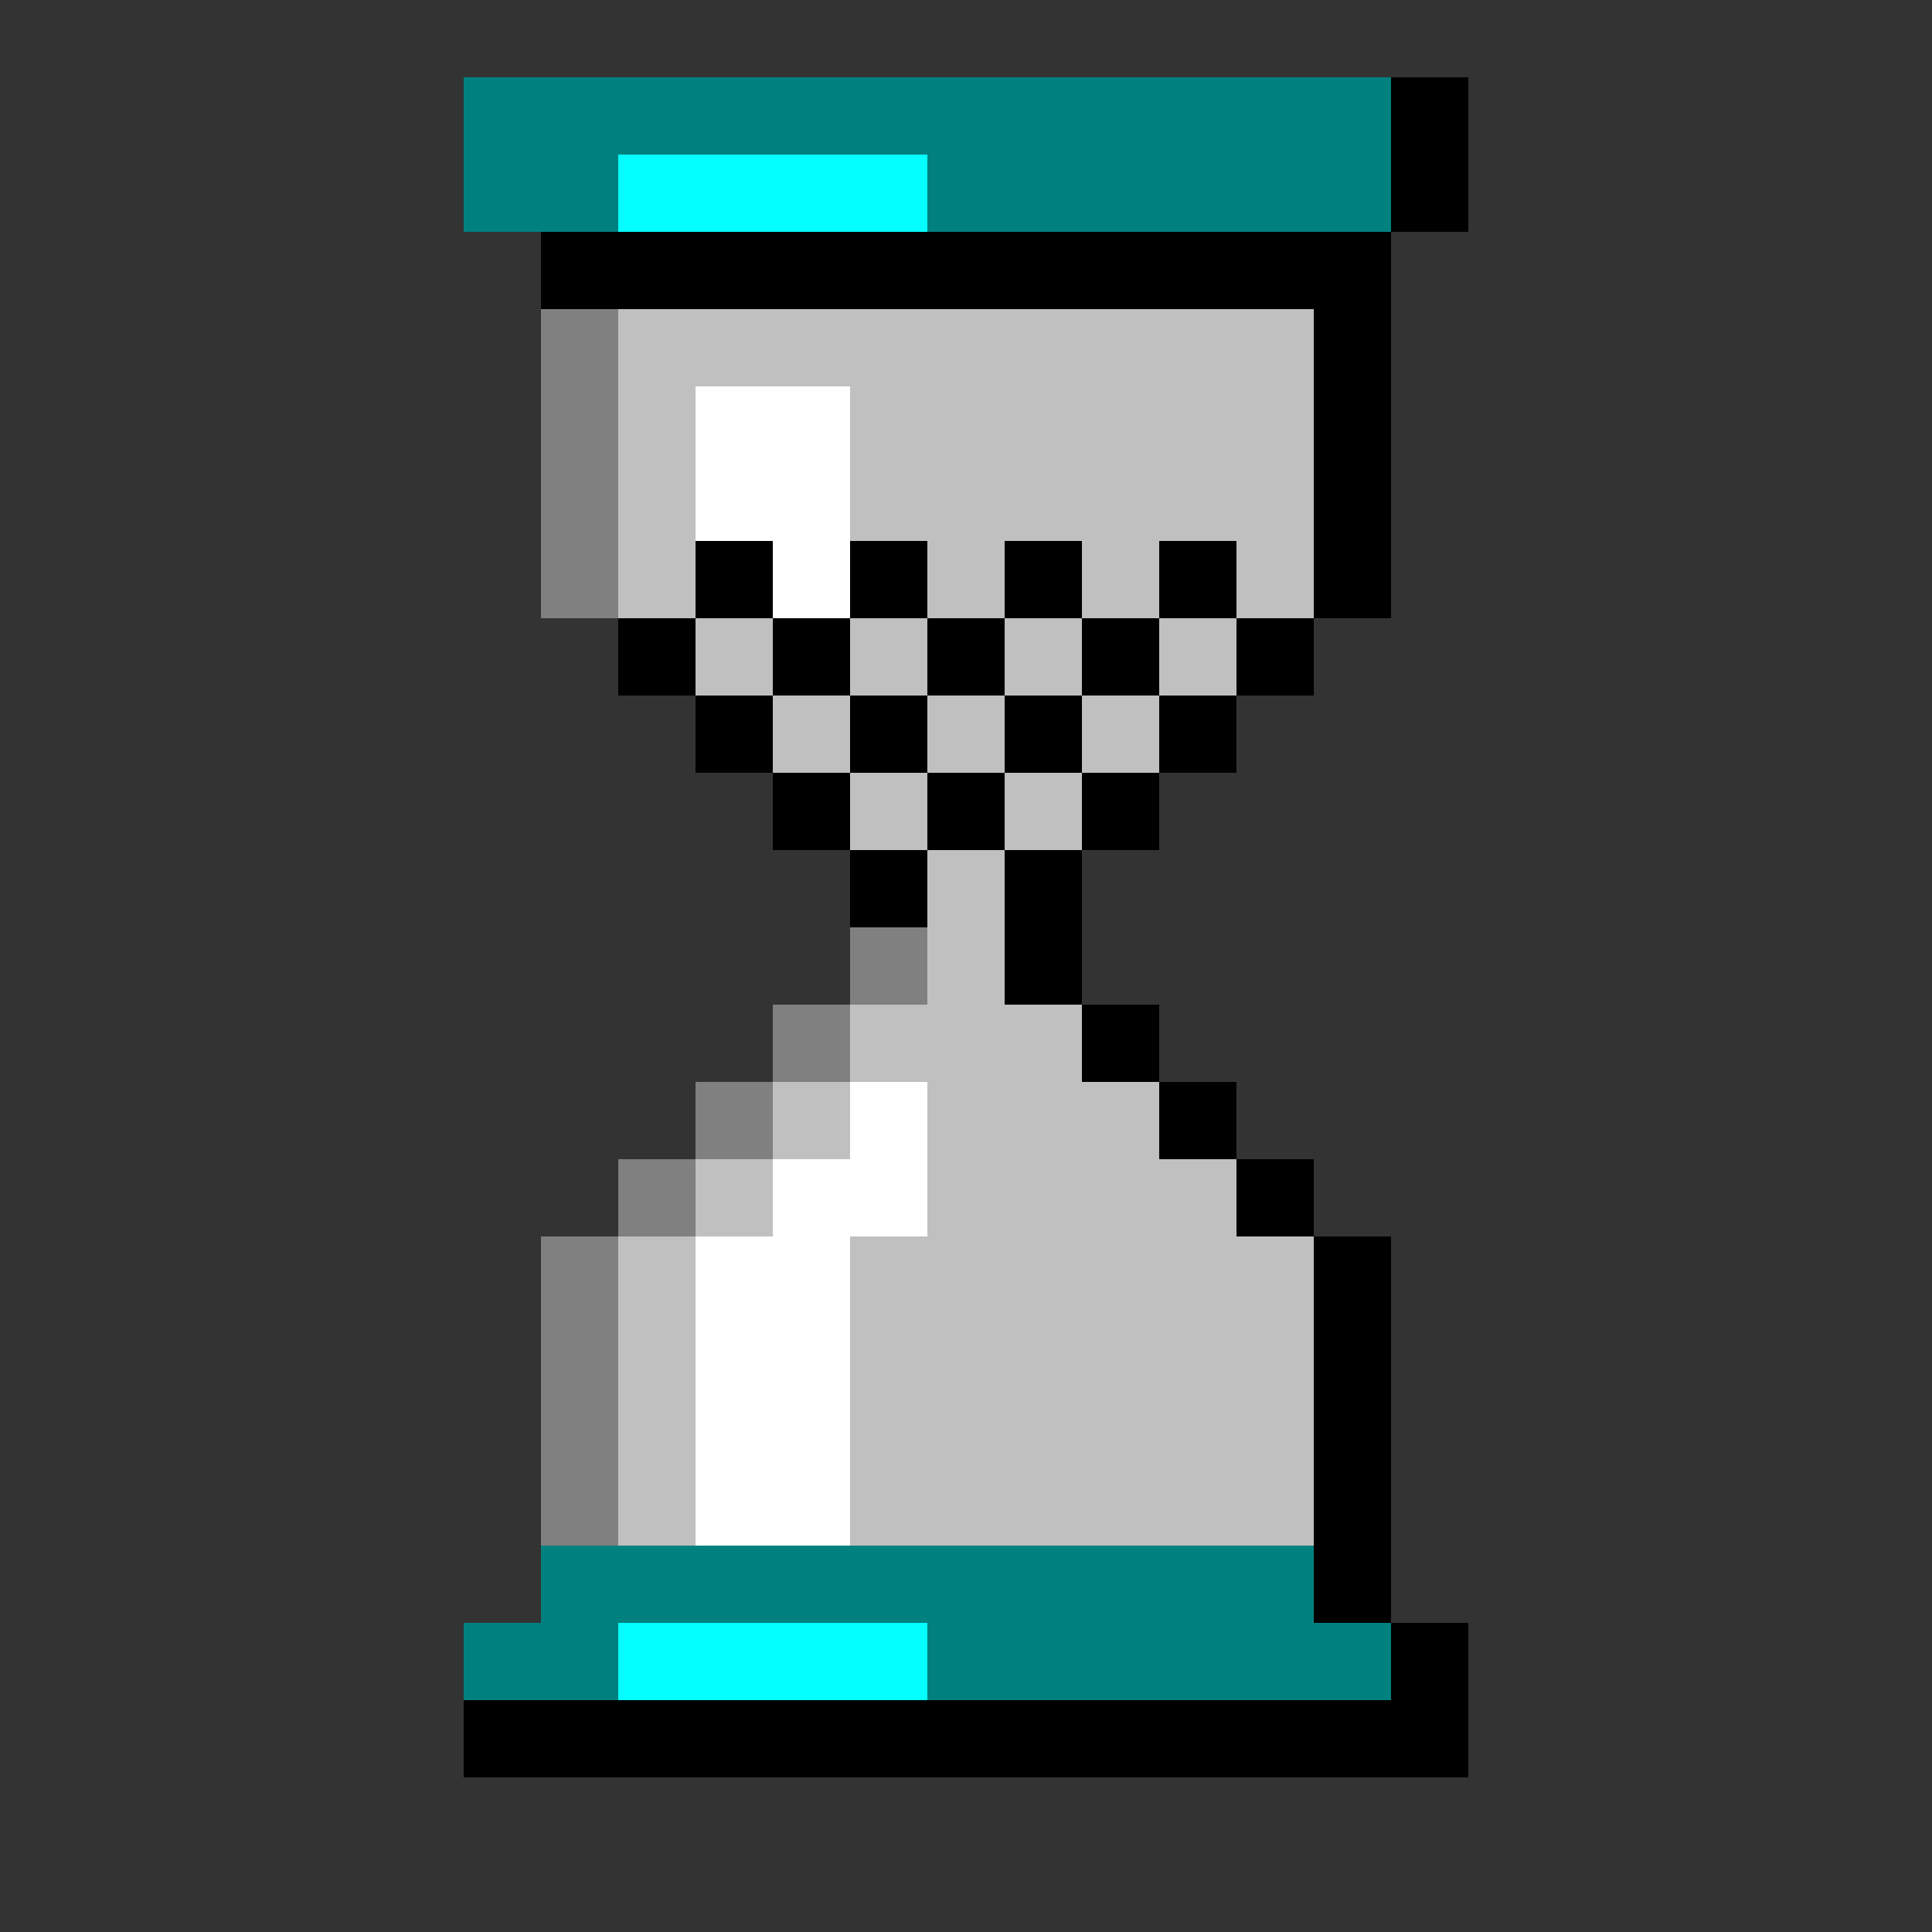 <svg width="25" height="25" viewBox="0 0 50 50" xmlns="http://www.w3.org/2000/svg"><rect x="0" y="0" width="50" height="50" fill="#333333" stroke="none"/><g id="hourGlassCursor"><path fill="#000" d="M12 42h26v4H12z"/><path fill="#008180" d="M12 2h24v4H12zM14 40h20v2H14zM12 42h24v2H12z"/><path fill="#03FFFF" d="M16 4h8v2h-8z"/><path fill="#000" d="M36 2h2v4h-2zM34 8h2v8h-2zM34 32h2v10h-2z"/><path fill="silver" d="M16 8h18v8H16zM16 32h18v8H16z"/><path fill="gray" d="M14 8h2v8h-2zM22 24h2v2h-2zM20 26h2v2h-2zM16 30h2v2h-2zM14 32h2v8h-2zM18 28h2v2h-2z"/><path fill="#000" d="M14 6h22v2H14zM16 16h18v2H16zM18 18h14v2H18zM22 22h2v2h-2zM28 26h2v2h-2zM30 28h2v2h-2zM32 30h2v2h-2zM26 22h2v4h-2zM20 20h10v2H20z"/><path fill="#fff" d="M18 10h4v6h-4zM18 32h4v8h-4z"/><path fill="silver" d="M18 18h14v-2H18zM18 32h14v-2H18zM20 20h10v-2H20zM20 30h10v-2H20zM22 22h6v-2h-6zM22 28h6v-2h-6zM24 26h2v-4h-2z"/><path fill="#fff" d="M20 30h4v2h-4zM22 28h2v2h-2z"/><path fill="#000" d="M20 16h2v2h-2zM24 16h2v2h-2zM28 16h2v2h-2zM26 18h2v2h-2zM22 18h2v2h-2zM24 20h2v2h-2zM22 14h2v2h-2zM18 14h2v2h-2zM26 14h2v2h-2zM30 14h2v2h-2z"/><path fill="#03FFFF" d="M16 42h8v2h-8z"/><path fill="#000" d="M62 42h26v4H62z"/><path fill="#008180" d="M62 2h24v4H62zM64 40h20v2H64zM62 42h24v2H62z"/><path fill="#03FFFF" d="M66 4h8v2h-8z"/><path fill="#000" d="M86 2h2v4h-2zM84 8h2v8h-2zM84 32h2v10h-2z"/><path fill="silver" d="M66 8h18v8H66zM66 32h18v8H66z"/><path fill="gray" d="M64 8h2v8h-2zM72 24h2v2h-2zM70 26h2v2h-2zM66 30h2v2h-2zM64 32h2v8h-2zM68 28h2v2h-2z"/><path fill="#000" d="M64 6h22v2H64zM66 16h18v2H66zM68 18h14v2H68zM72 22h2v2h-2zM78 26h2v2h-2zM80 28h2v2h-2zM82 30h2v2h-2zM76 22h2v4h-2zM70 20h10v2H70z"/><path fill="#fff" d="M68 10h4v6h-4zM68 32h4v8h-4z"/><path fill="silver" d="M68 18h14v-2H68zM68 32h14v-2H68zM70 20h10v-2H70zM70 30h10v-2H70zM72 22h6v-2h-6zM72 28h6v-2h-6zM74 26h2v-4h-2z"/><path fill="#fff" d="M70 30h4v2h-4zM72 28h2v2h-2z"/><path fill="#000" d="M70 16h2v2h-2zM74 16h2v2h-2zM78 16h2v2h-2zM76 18h2v2h-2zM72 18h2v2h-2zM74 20h2v2h-2zM72 14h2v2h-2zM68 14h2v2h-2zM74 28h2v2h-2zM80 14h2v2h-2z"/><path fill="#03FFFF" d="M66 42h8v2h-8z"/><path fill="#000" d="M112 42h26v4h-26z"/><path fill="#008180" d="M112 2h24v4h-24zM114 40h20v2h-20zM112 42h24v2h-24z"/><path fill="#03FFFF" d="M116 4h8v2h-8z"/><path fill="#000" d="M136 2h2v4h-2zM134 8h2v8h-2zM134 32h2v10h-2z"/><path fill="silver" d="M116 8h18v8h-18zM116 32h18v8h-18z"/><path fill="gray" d="M114 8h2v8h-2zM122 24h2v2h-2zM120 26h2v2h-2zM116 30h2v2h-2zM114 32h2v8h-2zM118 28h2v2h-2z"/><path fill="#000" d="M114 6h22v2h-22zM116 16h18v2h-18zM118 18h14v2h-14zM122 22h2v2h-2zM128 26h2v2h-2zM130 28h2v2h-2zM132 30h2v2h-2zM126 22h2v4h-2zM120 20h10v2h-10z"/><path fill="#fff" d="M118 10h4v6h-4zM118 32h4v8h-4z"/><path fill="silver" d="M118 18h14v-2h-14zM118 32h14v-2h-14zM120 20h10v-2h-10zM120 30h10v-2h-10zM122 22h6v-2h-6zM122 28h6v-2h-6zM124 26h2v-4h-2z"/><path fill="#fff" d="M120 30h4v2h-4zM122 28h2v2h-2z"/><path fill="#000" d="M120 16h2v2h-2zM124 16h2v2h-2zM128 16h2v2h-2zM126 18h2v2h-2zM122 18h2v2h-2zM124 20h2v2h-2zM124 32h2v2h-2zM118 14h2v2h-2zM124 28h2v2h-2zM130 14h2v2h-2z"/><path fill="#03FFFF" d="M116 42h8v2h-8z"/><path fill="#000" d="M162 42h26v4h-26z"/><path fill="#008180" d="M162 2h24v4h-24zM164 40h20v2h-20zM162 42h24v2h-24z"/><path fill="#03FFFF" d="M166 4h8v2h-8z"/><path fill="#000" d="M186 2h2v4h-2zM184 8h2v8h-2zM184 32h2v10h-2z"/><path fill="silver" d="M166 8h18v8h-18zM166 32h18v8h-18z"/><path fill="gray" d="M164 8h2v8h-2zM172 24h2v2h-2zM170 26h2v2h-2zM166 30h2v2h-2zM164 32h2v8h-2zM168 28h2v2h-2z"/><path fill="#000" d="M164 6h22v2h-22zM166 16h18v2h-18zM168 18h14v2h-14zM172 22h2v2h-2zM178 26h2v2h-2zM180 28h2v2h-2zM182 30h2v2h-2zM176 22h2v4h-2zM170 20h10v2h-10z"/><path fill="#fff" d="M168 10h4v6h-4zM168 32h4v8h-4z"/><path fill="silver" d="M168 18h14v-2h-14zM168 32h14v-2h-14zM170 20h10v-2h-10zM170 30h10v-2h-10zM172 22h6v-2h-6zM172 28h6v-2h-6zM174 26h2v-4h-2z"/><path fill="#fff" d="M170 30h4v2h-4zM172 28h2v2h-2z"/><path fill="#000" d="M170 16h2v2h-2zM174 16h2v2h-2zM178 16h2v2h-2zM176 18h2v2h-2zM172 18h2v2h-2zM174 20h2v2h-2zM174 32h2v2h-2zM168 14h2v2h-2zM174 28h2v2h-2zM174 36h2v2h-2z"/><path fill="#03FFFF" d="M166 42h8v2h-8z"/><path fill="#000" d="M212 42h26v4h-26z"/><path fill="#008180" d="M212 2h24v4h-24zM214 40h20v2h-20zM212 42h24v2h-24z"/><path fill="#03FFFF" d="M216 4h8v2h-8z"/><path fill="#000" d="M236 2h2v4h-2zM234 8h2v8h-2zM234 32h2v10h-2z"/><path fill="silver" d="M216 8h18v8h-18zM216 32h18v8h-18z"/><path fill="gray" d="M214 8h2v8h-2zM222 24h2v2h-2zM220 26h2v2h-2zM216 30h2v2h-2zM214 32h2v8h-2zM218 28h2v2h-2z"/><path fill="#000" d="M214 6h22v2h-22zM216 16h18v2h-18zM218 18h14v2h-14zM222 22h2v2h-2zM228 26h2v2h-2zM230 28h2v2h-2zM232 30h2v2h-2zM226 22h2v4h-2zM220 20h10v2h-10z"/><path fill="#fff" d="M218 10h4v6h-4zM218 32h4v8h-4z"/><path fill="silver" d="M218 18h14v-2h-14zM218 32h14v-2h-14zM220 20h10v-2h-10zM220 30h10v-2h-10zM222 22h6v-2h-6zM222 28h6v-2h-6zM224 26h2v-4h-2z"/><path fill="#fff" d="M220 30h4v2h-4zM222 28h2v2h-2z"/><path fill="#000" d="M220 16h2v2h-2zM224 16h2v2h-2zM228 16h2v2h-2zM226 18h2v2h-2zM222 18h2v2h-2zM224 20h2v2h-2zM224 32h2v2h-2zM222 38h2v2h-2zM224 28h2v2h-2zM224 36h2v2h-2z"/><path fill="#03FFFF" d="M216 42h8v2h-8z"/><path fill="#000" d="M262 42h26v4h-26z"/><path fill="#008180" d="M262 2h24v4h-24zM264 40h20v2h-20zM262 42h24v2h-24z"/><path fill="#03FFFF" d="M266 4h8v2h-8z"/><path fill="#000" d="M286 2h2v4h-2zM284 8h2v8h-2zM284 32h2v10h-2z"/><path fill="silver" d="M266 8h18v8h-18zM266 32h18v8h-18z"/><path fill="gray" d="M264 8h2v8h-2zM272 24h2v2h-2zM270 26h2v2h-2zM266 30h2v2h-2zM264 32h2v8h-2zM268 28h2v2h-2z"/><path fill="#000" d="M264 6h22v2h-22zM266 16h18v2h-18zM268 18h14v2h-14zM272 22h2v2h-2zM278 26h2v2h-2zM280 28h2v2h-2zM282 30h2v2h-2zM276 22h2v4h-2zM270 20h10v2h-10z"/><path fill="#fff" d="M268 10h4v6h-4zM268 32h4v8h-4z"/><path fill="silver" d="M268 18h14v-2h-14zM268 32h14v-2h-14zM270 20h10v-2h-10zM270 30h10v-2h-10zM272 22h6v-2h-6zM272 28h6v-2h-6zM274 26h2v-4h-2z"/><path fill="#fff" d="M270 30h4v2h-4zM272 28h2v2h-2z"/><path fill="#000" d="M270 16h2v2h-2zM276 38h2v2h-2zM278 16h2v2h-2zM276 18h2v2h-2zM272 18h2v2h-2zM274 20h2v2h-2zM274 32h2v2h-2zM272 38h2v2h-2zM274 28h2v2h-2zM274 36h2v2h-2z"/><path fill="#03FFFF" d="M266 42h8v2h-8z"/><path fill="#000" d="M312 42h26v4h-26z"/><path fill="#008180" d="M312 2h24v4h-24zM314 40h20v2h-20zM312 42h24v2h-24z"/><path fill="#03FFFF" d="M316 4h8v2h-8z"/><path fill="#000" d="M336 2h2v4h-2zM334 8h2v8h-2zM334 32h2v10h-2z"/><path fill="silver" d="M316 8h18v8h-18zM316 32h18v8h-18z"/><path fill="gray" d="M314 8h2v8h-2zM322 24h2v2h-2zM320 26h2v2h-2zM316 30h2v2h-2zM314 32h2v8h-2zM318 28h2v2h-2z"/><path fill="#000" d="M314 6h22v2h-22zM316 16h18v2h-18zM318 18h14v2h-14zM322 22h2v2h-2zM328 26h2v2h-2zM330 28h2v2h-2zM332 30h2v2h-2zM326 22h2v4h-2zM320 20h10v2h-10z"/><path fill="#fff" d="M318 10h4v6h-4zM318 32h4v8h-4z"/><path fill="silver" d="M318 18h14v-2h-14zM318 32h14v-2h-14zM320 20h10v-2h-10zM320 30h10v-2h-10zM322 22h6v-2h-6zM322 28h6v-2h-6zM324 26h2v-4h-2z"/><path fill="#fff" d="M320 30h4v2h-4zM322 28h2v2h-2z"/><path fill="#000" d="M320 16h2v2h-2zM326 38h2v2h-2zM318 38h2v2h-2zM326 18h2v2h-2zM322 18h2v2h-2zM324 20h2v2h-2zM324 32h2v2h-2zM322 38h2v2h-2zM324 28h2v2h-2zM324 36h2v2h-2z"/><path fill="#03FFFF" d="M316 42h8v2h-8z"/><path fill="#000" d="M362 42h26v4h-26z"/><path fill="#008180" d="M362 2h24v4h-24zM364 40h20v2h-20zM362 42h24v2h-24z"/><path fill="#03FFFF" d="M366 4h8v2h-8z"/><path fill="#000" d="M386 2h2v4h-2zM384 8h2v8h-2zM384 32h2v10h-2z"/><path fill="silver" d="M366 8h18v8h-18zM366 32h18v8h-18z"/><path fill="gray" d="M364 8h2v8h-2zM372 24h2v2h-2zM370 26h2v2h-2zM366 30h2v2h-2zM364 32h2v8h-2zM368 28h2v2h-2z"/><path fill="#000" d="M364 6h22v2h-22zM366 16h18v2h-18zM368 18h14v2h-14zM372 22h2v2h-2zM378 26h2v2h-2zM380 28h2v2h-2zM382 30h2v2h-2zM376 22h2v4h-2zM370 20h10v2h-10z"/><path fill="#fff" d="M368 10h4v6h-4zM368 32h4v8h-4z"/><path fill="silver" d="M368 18h14v-2h-14zM368 32h14v-2h-14zM370 20h10v-2h-10zM370 30h10v-2h-10zM372 22h6v-2h-6zM372 28h6v-2h-6zM374 26h2v-4h-2z"/><path fill="#fff" d="M370 30h4v2h-4zM372 28h2v2h-2z"/><path fill="#000" d="M380 38h2v2h-2zM376 38h2v2h-2zM368 38h2v2h-2zM376 18h2v2h-2zM372 18h2v2h-2zM374 20h2v2h-2zM374 32h2v2h-2zM372 38h2v2h-2zM374 28h2v2h-2zM374 36h2v2h-2z"/><path fill="#03FFFF" d="M366 42h8v2h-8z"/><path fill="#000" d="M412 42h26v4h-26z"/><path fill="#008180" d="M412 2h24v4h-24zM414 40h20v2h-20zM412 42h24v2h-24z"/><path fill="#03FFFF" d="M416 4h8v2h-8z"/><path fill="#000" d="M436 2h2v4h-2zM434 8h2v8h-2zM434 32h2v10h-2z"/><path fill="silver" d="M416 8h18v8h-18zM416 32h18v8h-18z"/><path fill="gray" d="M414 8h2v8h-2zM422 24h2v2h-2zM420 26h2v2h-2zM416 30h2v2h-2zM414 32h2v8h-2zM418 28h2v2h-2z"/><path fill="#000" d="M414 6h22v2h-22zM416 16h18v2h-18zM418 18h14v2h-14zM422 22h2v2h-2zM428 26h2v2h-2zM430 28h2v2h-2zM432 30h2v2h-2zM426 22h2v4h-2zM420 20h10v2h-10z"/><path fill="#fff" d="M418 10h4v6h-4zM418 32h4v8h-4z"/><path fill="silver" d="M418 18h14v-2h-14zM418 32h14v-2h-14zM420 20h10v-2h-10zM420 30h10v-2h-10zM422 22h6v-2h-6zM422 28h6v-2h-6zM424 26h2v-4h-2z"/><path fill="#fff" d="M420 30h4v2h-4zM422 28h2v2h-2z"/><path fill="#000" d="M430 38h2v2h-2zM426 38h2v2h-2zM418 38h2v2h-2zM420 36h2v2h-2zM422 18h2v2h-2zM424 20h2v2h-2zM424 32h2v2h-2zM422 38h2v2h-2zM424 28h2v2h-2zM424 36h2v2h-2z"/><path fill="#03FFFF" d="M416 42h8v2h-8z"/><path fill="#000" d="M462 42h26v4h-26z"/><path fill="#008180" d="M462 2h24v4h-24zM464 40h20v2h-20zM462 42h24v2h-24z"/><path fill="#03FFFF" d="M466 4h8v2h-8z"/><path fill="#000" d="M486 2h2v4h-2zM484 8h2v8h-2zM484 32h2v10h-2z"/><path fill="silver" d="M466 8h18v8h-18zM466 32h18v8h-18z"/><path fill="gray" d="M464 8h2v8h-2zM472 24h2v2h-2zM470 26h2v2h-2zM466 30h2v2h-2zM464 32h2v8h-2zM468 28h2v2h-2z"/><path fill="#000" d="M464 6h22v2h-22zM466 16h18v2h-18zM468 18h14v2h-14zM472 22h2v2h-2zM478 26h2v2h-2zM480 28h2v2h-2zM482 30h2v2h-2zM476 22h2v4h-2zM470 20h10v2h-10z"/><path fill="#fff" d="M468 10h4v6h-4zM468 32h4v8h-4z"/><path fill="silver" d="M468 18h14v-2h-14zM468 32h14v-2h-14zM470 20h10v-2h-10zM470 30h10v-2h-10zM472 22h6v-2h-6zM472 28h6v-2h-6zM474 26h2v-4h-2z"/><path fill="#fff" d="M470 30h4v2h-4zM472 28h2v2h-2z"/><path fill="#000" d="M480 38h2v2h-2zM476 38h2v2h-2zM468 38h2v2h-2zM470 36h2v2h-2zM478 36h2v2h-2zM474 20h2v2h-2zM474 32h2v2h-2zM472 38h2v2h-2zM474 28h2v2h-2zM474 36h2v2h-2z"/><path fill="#03FFFF" d="M466 42h8v2h-8z"/><path fill="#000" d="M512 42h26v4h-26z"/><path fill="#008180" d="M512 2h24v4h-24zM514 40h20v2h-20zM512 42h24v2h-24z"/><path fill="#03FFFF" d="M516 4h8v2h-8z"/><path fill="#000" d="M536 2h2v4h-2zM534 8h2v8h-2zM534 32h2v10h-2z"/><path fill="silver" d="M516 8h18v8h-18zM516 32h18v8h-18z"/><path fill="gray" d="M514 8h2v8h-2zM522 24h2v2h-2zM520 26h2v2h-2zM516 30h2v2h-2zM514 32h2v8h-2zM518 28h2v2h-2z"/><path fill="#000" d="M514 6h22v2h-22zM516 16h18v2h-18zM518 18h14v2h-14zM522 22h2v2h-2zM528 26h2v2h-2zM530 28h2v2h-2zM532 30h2v2h-2zM526 22h2v4h-2zM520 20h10v2h-10z"/><path fill="#fff" d="M518 10h4v6h-4zM518 32h4v8h-4z"/><path fill="silver" d="M518 18h14v-2h-14zM518 32h14v-2h-14zM520 20h10v-2h-10zM520 30h10v-2h-10zM522 22h6v-2h-6zM522 28h6v-2h-6zM524 26h2v-4h-2z"/><path fill="#fff" d="M520 30h4v2h-4zM522 28h2v2h-2z"/><path fill="#000" d="M530 38h2v2h-2zM526 38h2v2h-2zM518 38h2v2h-2zM520 36h2v2h-2zM528 36h2v2h-2zM522 34h2v2h-2zM524 32h2v2h-2zM522 38h2v2h-2zM524 28h2v2h-2zM524 36h2v2h-2z"/><path fill="#03FFFF" d="M516 42h8v2h-8z"/><path fill="#000" d="M562 42h26v4h-26z"/><path fill="#008180" d="M562 2h24v4h-24zM564 40h20v2h-20zM562 42h24v2h-24z"/><path fill="#03FFFF" d="M566 4h8v2h-8z"/><path fill="#000" d="M586 2h2v4h-2zM584 8h2v8h-2zM584 32h2v10h-2z"/><path fill="silver" d="M566 8h18v8h-18zM566 32h18v8h-18z"/><path fill="gray" d="M564 8h2v8h-2zM572 24h2v2h-2zM570 26h2v2h-2zM566 30h2v2h-2zM564 32h2v8h-2zM568 28h2v2h-2z"/><path fill="#000" d="M564 6h22v2h-22zM566 16h18v2h-18zM568 18h14v2h-14zM572 22h2v2h-2zM578 26h2v2h-2zM580 28h2v2h-2zM582 30h2v2h-2zM576 22h2v4h-2zM570 20h10v2h-10z"/><path fill="#fff" d="M568 10h4v6h-4zM568 32h4v8h-4z"/><path fill="silver" d="M568 18h14v-2h-14zM568 32h14v-2h-14zM570 20h10v-2h-10zM570 30h10v-2h-10zM572 22h6v-2h-6zM572 28h6v-2h-6zM574 26h2v-4h-2z"/><path fill="#fff" d="M570 30h4v2h-4zM572 28h2v2h-2z"/><path fill="#000" d="M580 38h2v2h-2zM576 38h2v2h-2zM568 38h2v2h-2zM570 36h2v2h-2zM578 36h2v2h-2zM572 34h2v2h-2zM574 32h2v2h-2zM572 38h2v2h-2zM576 34h2v2h-2zM574 36h2v2h-2z"/><path fill="#03FFFF" d="M566 42h8v2h-8z"/><path fill="#000" d="M657 35v2h-4v-2z"/><path fill="#008180" d="M695 11v24h-2V11zM693 13v20h-2V13zM657 11v24h-4V11z"/><path fill="#03FFFF" d="M695 15v8h-2v-8z"/><path fill="#000" d="M697 35v2h-4v-2zM693 33v2h-10v-2zM667 33v2h-6v-2z"/><path fill="silver" d="M691 15v18h-8V15zM667 15v18h-8V15z"/><path fill="gray" d="M691 13v2h-8v-2zM677 21v2h-2v-2zM679 19v2h-2v-2zM683 15v2h-2v-2zM667 13v2h-8v-2zM681 17v2h-2v-2z"/><path fill="#000" d="M697 11v24h-2V11zM659 13v18h-2V13zM683 31v2h-2v-2zM669 15v2h-2v-2zM681 29v2h-2v-2zM671 17v2h-2v-2zM675 21v2h-2v-2zM673 27v2h-2v-2zM671 29v2h-2v-2zM669 31v2h-2v-2zM677 25v2h-4v-2zM679 27v2h-2v-2zM673 19v2h-2v-2z"/><path fill="#fff" d="M691 17v4h-8v-4zM667 17v6h-6v-6z"/><path fill="silver" d="M681 17v14h2V17zM667 17v14h2V17zM679 19v10h2V19zM669 19v10h2V19zM677 21v6h2v-6zM671 21v6h2v-6zM673 23v2h4v-2z"/><path fill="#000" d="M661 31v4h-4v-4zM661 27v2h-2v-2zM665 31v2h-2v-2zM669 27v2h-2v-2zM663 29v2h-2v-2zM671 25v2h-2v-2zM667 25v2h-2v-2zM667 29v2h-2v-2zM665 27v2h-2v-2zM663 25v2h-2v-2z"/><path fill="#03FFFF" d="M657 15v8h-2v-8z"/><path fill="#fff" d="M683 19v4h-2v-4zM681 21v2h-2v-2z"/><path fill="#000" d="M616 40h4v6h-4z"/><path fill="silver" d="M624 12h12v12h-12zM626 8h4v4h-4zM636 16h4v6h-4zM610 24h16v12h-16zM616 36h6v4h-6zM608 28h2v2h-2z"/><path fill="#008180" d="M628 2h2v6h-2zM602 28h2v4h-2zM604 28h2v6h-2zM606 30h2v6h-2zM608 32h2v6h-2zM610 34h2v6h-2zM612 36h2v6h-2zM614 38h2v6h-2zM616 40h2v4h-2z"/><path fill="#000" d="M630 2h2v2h-2zM626 8h2v2h-2zM624 10h2v2h-2zM636 22h2v2h-2zM638 20h2v2h-2zM622 32h2v2h-2zM622 36h2v2h-2zM618 36h2v2h-2zM614 36h2v2h-2zM616 38h2v2h-2zM620 38h2v2h-2zM620 34h2v2h-2zM616 34h2v2h-2zM618 32h2v2h-2zM616 30h2v2h-2zM614 28h2v2h-2zM610 28h2v2h-2zM606 28h2v2h-2zM608 30h2v2h-2zM610 32h2v2h-2zM612 34h2v2h-2zM614 32h2v2h-2zM612 30h2v2h-2zM608 26h2v2h-2zM610 24h2v2h-2zM612 22h10v2h-10zM626 24h10v2h-10zM624 26h2v10h-2zM622 12h2v10h-2zM632 4h2v2h-2zM634 6h2v2h-2zM636 8h2v2h-2zM638 10h2v2h-2zM640 12h2v2h-2zM640 16h6v4h-6z"/><path fill="#008180" d="M630 4h2v6h-2zM632 6h2v6h-2zM634 8h2v6h-2zM636 10h2v6h-2zM638 12h2v6h-2zM640 14h4v4h-4z"/><path fill="#03FFFF" d="M630 6h2v2h-2zM632 8h2v2h-2zM634 10h2v2h-2zM604 30h2v2h-2zM606 32h2v2h-2zM608 34h2v2h-2z"/><path fill="#fff" d="M628 10h4v2h-4zM626 12h4v2h-4zM624 14h4v2h-4zM624 16h2v6h-2zM622 22h2v2h-2zM614 24h8v2h-8zM612 26h4v2h-4zM612 28h2v2h-2z"/><path fill="#000" d="M720 2v6h-4V2z"/><path fill="silver" d="M736 22v14h-12V22zM740 26v6h-4v-6zM732 36v4h-6v-4zM724 10v16h-12V10zM712 14v8h-4v-8zM720 8v2h-2V8z"/><path fill="#008180" d="M734 42v2h-6v-2zM732 44v2h-4v-2zM708 18v2h-6v-2zM718 4v2h-2V4zM718 6v2h-6V6zM718 8v2h-8V8zM716 10v2h-8v-2zM714 12v2h-8v-2zM712 14v2h-8v-2zM710 16v2h-6v-2z"/><path fill="#000" d="M740 26v2h-2v-2zM738 24v2h-2v-2zM716 22v2h-2v-2zM722 16v2h-2v-2z"/><path fill="gray" d="M710 20v2h-2v-2zM712 22v2h-2v-2zM734 22v2h-8v-2z"/><path fill="#000" d="M708 12v2h-2v-2zM706 14v2h-2v-2zM704 16v2h-2v-2zM714 20v2h-2v-2zM720 18v2h-2v-2zM716 18v2h-2v-2zM724 18v2h-2v-2zM722 20v2h-2v-2zM716 4v2h-2V4zM714 6v2h-2V6zM712 8v2h-2V8zM710 10v2h-2v-2zM724 22v2h-2v-2zM718 20v2h-2v-2zM722 8v2h-2V8zM724 10v2h-2v-2zM726 12v10h-2V12zM722 24v2h-10v-2zM736 22v2h-2v-2zM746 28v4h-6v-4z"/><path fill="#008180" d="M744 30v2h-4v-2zM744 32v2h-6v-2zM742 34v2h-6v-2zM740 36v2h-6v-2zM738 38v2h-6v-2zM736 40v2h-6v-2z"/><path fill="#03FFFF" d="M736 38v2h-2v-2zM734 40v2h-2v-2zM732 42v2h-2v-2zM712 12v2h-2v-2zM710 14v2h-2v-2zM708 16v2h-2v-2z"/><path fill="#fff" d="M732 38h-4v-2h4zM730 36h-4v-2h4zM728 34h-4v-2h4zM726 32h-2v-6h2zM724 24v2h-2v-2zM722 22v2h-6v-2zM714 20h-4v-2h4zM716 20v2h-2v-2z"/><path fill="#000" d="M720 22v2h-2v-2zM740 30v2h-2v-2zM738 32v2h-2v-2zM736 34v2h-2v-2zM734 36v2h-2v-2zM732 38v2h-2v-2zM730 40v2h-2v-2z"/><path fill="gray" d="M724 26v10h-2V26zM726 36v2h-2v-2zM728 38v2h-2v-2z"/></g>
  <animateTransform
    href="#hourGlassCursor"
    attributeName="transform"
    attributeType="XML"
    type="translate"
    calcMode="discrete"
    values="0;-50;-100;-150;-200;-250;-300;-350;-400;-450;-500;-550;-600;-650;-700"
    dur="1s"
    repeatCount="indefinite" />
</svg>